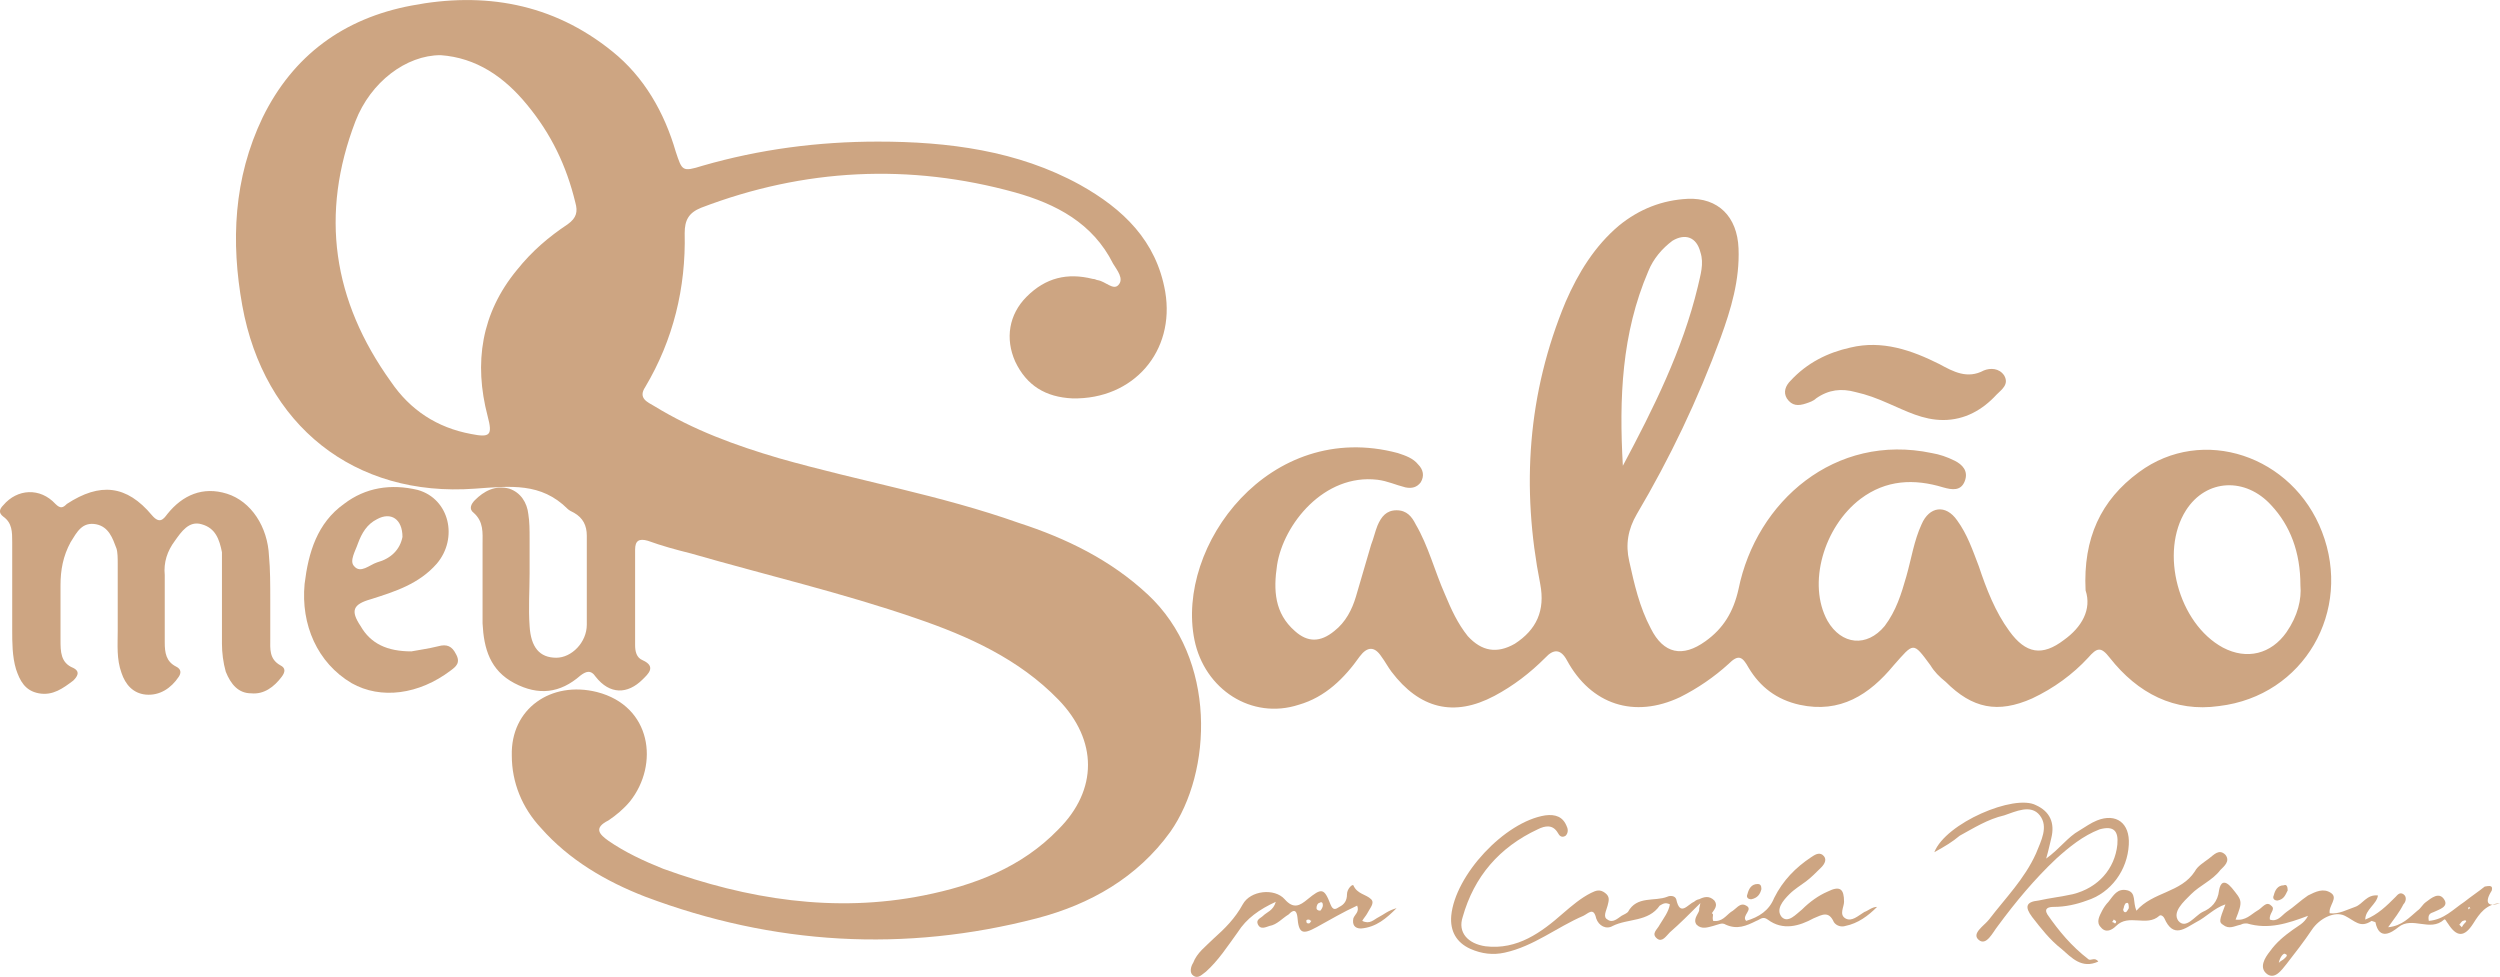 <?xml version="1.0" encoding="UTF-8"?><svg id="Layer_1" xmlns="http://www.w3.org/2000/svg" viewBox="0 0 196.66 76.84"><defs><style>.cls-1{fill:#cda582;}</style></defs><path class="cls-1" d="m21.26,47.14v3.1c0,.8-.1,1.6.8,2.1.4.2.4.5.1.9-.6.8-1.4,1.4-2.4,1.3-1,0-1.6-.7-2-1.7-.2-.7-.3-1.5-.3-2.2v-7.2c-.2-1-.5-1.9-1.6-2.2-1-.3-1.6.6-2.1,1.3-.6.8-.9,1.7-.8,2.7v5.3c0,.8.1,1.5.9,1.9.4.2.4.5.2.8-.6.9-1.5,1.5-2.6,1.4-1-.1-1.6-.8-1.9-1.7-.4-1.1-.3-2.2-.3-3.3v-5.3c0-.4,0-.9-.1-1.2-.3-.8-.6-1.7-1.6-1.9-1.1-.2-1.5.6-2,1.4-.6,1.1-.8,2.2-.8,3.4v4.3c0,.9,0,1.8,1,2.2.6.3.3.7,0,1-.8.6-1.6,1.2-2.7,1-1.1-.2-1.5-1-1.8-1.9-.3-1-.3-2.1-.3-3.1v-6.9c0-.8,0-1.5-.7-2-.4-.3-.3-.6,0-.9,1.1-1.3,2.9-1.4,4.1-.1.4.4.6.3.9,0,2.6-1.7,4.7-1.5,6.7.9.6.7.9.3,1.2-.1,1.2-1.5,2.8-2.2,4.7-1.6,1.9.6,3.2,2.6,3.3,4.9.1,1,.1,2.3.1,3.4h0Z"/><path class="cls-1" d="m152.86,33.04c-1.6,0-2.9-.7-4.3-1.3-.9-.4-1.7-.7-2.6-.9-1.1-.3-2.1-.2-3.1.5-.2.2-.5.3-.8.4-.6.2-1.1.2-1.5-.4-.3-.5-.1-1,.3-1.4,1.3-1.4,2.9-2.2,4.7-2.6,2.5-.6,4.8.2,7,1.3,1.1.6,2.2,1.2,3.5.5.5-.2,1.2-.2,1.6.4.4.7-.2,1.1-.6,1.5-1.1,1.2-2.5,2-4.2,2h0Z"/><path class="cls-1" d="m134.76,72.44c.7.1,1-.4,1.4-.7.4-.2.7-.8,1.2-.5.6.3-.4.8,0,1.2,1-.3,1.8-.8,2.2-1.8.7-1.4,1.7-2.4,2.9-3.2.3-.2.6-.4.9-.2.4.3.2.7-.1,1-.4.4-.8.8-1.2,1.1-.4.3-.9.6-1.3,1-.5.5-1.1,1.2-.6,1.8.5.5,1.1-.2,1.6-.6.6-.6,1.3-1.1,2-1.4,1-.5,1.3-.2,1.3.8,0,.4-.4,1,.1,1.3s1-.2,1.5-.5c.3-.1.6-.4,1-.4-.7.7-1.5,1.3-2.5,1.5-.3.1-.7,0-.9-.3-.4-.9-.9-.6-1.6-.3-1.1.6-2.4,1-3.6.1-.4-.3-.6,0-.9.1-.8.4-1.5.7-2.4.3-.3-.2-.6,0-1,.1s-.9.3-1.3-.1c-.3-.4.1-.8.2-1.1,0-.1,0-.2.1-.6-.9.9-1.6,1.6-2.4,2.3-.3.3-.6.8-1,.5-.5-.4,0-.7.2-1.1.3-.5.7-1,.8-1.6-.4-.2-.6,0-.8.1-.9,1.3-2.5,1-3.7,1.6-.5.3-1.1,0-1.3-.6-.2-.9-.6-.4-1-.2-2.1.9-3.9,2.4-6.2,2.9-.9.2-1.8.1-2.7-.3-1.1-.5-1.6-1.4-1.5-2.6.3-3.2,4.2-7.4,7.4-7.9.8-.1,1.4.1,1.7.9.1.2.1.5-.1.7-.3.2-.5,0-.6-.2-.4-.7-1-.6-1.6-.3-3,1.4-5,3.7-5.9,6.9-.4,1.2.4,2.1,1.8,2.3,2.5.3,4.4-1.1,6.1-2.6.7-.6,1.4-1.2,2.2-1.6.4-.2.7-.3,1.1,0s.3.6.2,1c-.1.4-.4.9,0,1.1.4.3.8-.1,1.1-.3.2-.1.4-.2.5-.3.7-1.3,2.1-.8,3.1-1.2.2-.1.6-.1.7.2.3,1.4.9.4,1.4.2.1-.1.3-.2.4-.2.4-.2.8-.3,1.2.1.3.4,0,.7-.2,1,.2.1,0,.2.1.6h0Z"/><path class="cls-1" d="m152.16,67.04c.9-2.3,6.3-4.6,8-3.7,1.1.5,1.5,1.4,1.2,2.6-.1.4-.2.9-.4,1.6,1.1-.8,1.7-1.7,2.6-2.2.5-.3.9-.6,1.4-.8,1.5-.6,2.6.2,2.5,1.9-.1,2-1.4,3.8-3.3,4.4-.8.3-1.7.5-2.6.5-.4,0-.8.1-.5.6.9,1.3,1.9,2.5,3.2,3.5.2.2.5-.2.8.2-1.3.6-2.1-.3-2.9-1-.9-.7-1.6-1.6-2.3-2.5-.6-.8-.5-1.2.5-1.3.9-.2,1.8-.3,2.7-.5,2-.5,3.3-2,3.5-3.9.1-1.1-.3-1.5-1.4-1.2-1.3.5-2.4,1.4-3.4,2.3-1.7,1.6-3.2,3.4-4.6,5.3-.4.5-.9,1.6-1.5,1.1s.4-1.1.8-1.6c1.3-1.7,2.8-3.2,3.7-5.2.4-1,1-2.1.3-3s-1.9-.3-2.8,0c-1.3.3-2.4,1-3.5,1.6-.6.5-1.1.8-2,1.3h0Z"/><path class="cls-1" d="m138.56,69.94c-.1.4-.3.7-.8.8-.3,0-.4-.2-.3-.4.1-.4.3-.8.8-.8.2,0,.3.1.3.4h0Z"/><path class="cls-1" d="m179.96,70.04c-.2.4-.3.7-.8.8-.3,0-.4-.2-.3-.4.1-.4.3-.8.8-.8.2-.1.3.1.3.4h0Z"/><path class="cls-1" d="m90.26,46.74c-2.9-2.7-6.4-4.4-10.1-5.6-6.2-2.2-12.6-3.3-18.9-5.1-3.4-1-6.7-2.2-9.8-4.1-.5-.3-1.3-.6-.7-1.5,2.2-3.7,3.2-7.8,3.1-12.1,0-1,.3-1.6,1.3-2,8.1-3.1,16.4-3.5,24.7-1.2,3.2.9,6.1,2.4,7.7,5.6.3.5.9,1.2.4,1.7-.4.4-1-.3-1.6-.4-.1,0-.2-.1-.4-.1-2-.5-3.7-.1-5.2,1.4-1.4,1.4-1.7,3.3-.9,5.1.9,1.9,2.4,2.8,4.5,2.9,4.8.1,8.1-3.7,7.3-8.4-.7-4-3.3-6.5-6.7-8.4-4.9-2.7-10.4-3.4-15.9-3.4-4.7,0-9.3.6-13.8,1.9-1.6.5-1.6.4-2.1-1.1-.9-3.1-2.5-5.9-5-7.9C43.46.24,38.06-.66,32.36.44c-5.3,1-9.3,3.9-11.7,8.8-2.3,4.8-2.5,9.8-1.6,14.8,1.7,9.4,8.8,15.1,18.3,14.4,2.8-.2,5.2-.5,7.3,1.6.1.1.3.2.5.3.7.4,1,1,1,1.8v7c0,1.4-1.2,2.6-2.4,2.6-1.3,0-2-.8-2.1-2.5-.1-1.4,0-2.8,0-4.1h0v-2.8c0-.6,0-1.3-.1-1.9-.1-.9-.6-1.7-1.5-2-1.1-.3-2,.2-2.7.9-.3.3-.5.7-.1,1,.8.7.7,1.6.7,2.4v6.3c.1,2,.6,3.7,2.5,4.7s3.6.8,5.2-.6c.4-.3.8-.5,1.2.1,1.1,1.4,2.5,1.4,3.7.2.4-.4,1.1-1,0-1.5-.5-.2-.6-.7-.6-1.2v-7.5c0-.7.3-.9,1-.7,1.1.4,2.2.7,3.4,1,5.9,1.7,11.9,3.1,17.7,5.1,4.1,1.4,8.1,3.2,11.2,6.4s3.1,7.1,0,10.2c-2.9,3-6.6,4.4-10.6,5.2-7,1.4-13.9.3-20.5-2.1-1.5-.6-3-1.3-4.3-2.2-.7-.5-1.2-1,0-1.6.6-.4,1.2-.9,1.7-1.5,2.3-2.9,1.7-7.5-2.6-8.6-3.6-.9-6.8,1.3-6.7,5,0,2.1.8,4.1,2.3,5.7,2.2,2.5,5.1,4.2,8.2,5.4,10.1,3.8,20.4,4.4,30.8,1.7,4.2-1.1,7.9-3.2,10.5-6.8,3.3-4.7,3.7-13.6-1.8-18.7h0Zm-45.6-29.1c-1.5,1-2.8,2.1-4,3.6-2.8,3.4-3.4,7.3-2.3,11.5.4,1.5.2,1.7-1.3,1.4-2.7-.5-4.8-1.9-6.3-4.1-4.6-6.4-5.6-13.2-2.8-20.5,1.2-3.1,4-5.2,6.7-5.2,2.8.2,5,1.7,6.8,3.9,1.9,2.3,3.1,4.8,3.8,7.7.2.7.1,1.2-.6,1.7h0Z"/><path class="cls-1" d="m182.66,41.84c-2.3-6-9.4-8.4-14.4-4.7-3,2.2-4.4,5.2-4.2,9.3.5,1.5-.3,2.9-1.7,3.9-1.7,1.3-3,1.1-4.3-.7-1.1-1.5-1.8-3.3-2.4-5.1-.5-1.3-.9-2.5-1.7-3.6-.9-1.3-2.2-1.1-2.8.3-.6,1.3-.8,2.7-1.2,4.1-.4,1.4-.8,2.7-1.7,3.9-1.4,1.7-3.4,1.5-4.5-.4-1.6-2.9-.3-7.4,2.6-9.6,2-1.5,4.2-1.6,6.5-.9.7.2,1.4.3,1.7-.5s-.2-1.3-.8-1.6-1.2-.5-1.8-.6c-7.6-1.6-13.8,3.8-15.2,10.7-.4,1.8-1.2,3.1-2.6,4.1-1.8,1.3-3.3,1-4.3-1-.9-1.7-1.3-3.5-1.7-5.3-.3-1.3-.1-2.5.6-3.7,2.6-4.4,4.8-9,6.6-13.9.8-2.2,1.5-4.5,1.4-7s-1.6-4-4-3.9c-2,.1-3.8.8-5.4,2.1-1.9,1.6-3.2,3.7-4.2,6-3,7.2-3.5,14.6-2,22.2.4,2.1-.3,3.6-2,4.7-1.4.8-2.6.6-3.7-.6-.8-1-1.3-2.1-1.8-3.3-.8-1.8-1.3-3.8-2.3-5.5-.3-.6-.7-1.1-1.5-1.1s-1.2.5-1.5,1.2c-.2.5-.3,1-.5,1.5-.4,1.4-.8,2.7-1.2,4.1-.3,1-.8,2-1.7,2.7-1.1.9-2.1.9-3.1,0-1.6-1.4-1.7-3.2-1.4-5.2.5-3.2,3.7-7.2,7.9-6.7.8.1,1.4.4,2.2.6.5.1.9,0,1.2-.4.3-.5.2-1-.2-1.4-.4-.5-1-.7-1.6-.9-10.1-2.7-17.5,7.3-16,14.7.8,3.9,4.5,6.3,8.2,5.1,2.1-.6,3.6-2.1,4.8-3.8.6-.8,1.17-.8,1.7,0,.3.4.5.8.8,1.2,2.2,2.9,4.9,3.6,8.1,1.9,1.5-.8,2.8-1.8,4-3,.67-.73,1.23-.67,1.7.2,1.9,3.5,5.3,4.6,8.9,2.9,1.4-.7,2.7-1.6,3.8-2.6.8-.8,1.1-.6,1.6.3.9,1.5,2.2,2.5,4,2.9,3.2.7,5.5-.8,7.4-3.1,1.6-1.8,1.5-1.9,2.9,0,.3.5.7.9,1.2,1.3,2.1,2.1,4.1,2.5,6.8,1.3,1.7-.8,3.2-1.9,4.4-3.2.7-.8,1-.9,1.7,0,2.2,2.8,5.1,4.3,8.6,3.8,6.7-.8,10.5-7.5,8.1-13.7h0Zm-53-20.5c.4-1,1.1-1.8,1.9-2.4,1-.6,1.9-.3,2.2.9.3.9,0,1.8-.2,2.7-1.2,5-3.5,9.6-5.9,14.1-.3-5.3-.1-10.4,2-15.3h0Zm50.2,28.4c-1.2,1.7-3.1,2.2-5,1.2-3.5-1.9-5-7.5-2.9-10.8,1.6-2.5,4.7-2.6,6.7-.4,1.5,1.6,2.3,3.7,2.3,6.3.1,1.1-.2,2.4-1.1,3.7h0Z"/><path class="cls-1" d="m35.86,51.44c-.3-.6-.7-.8-1.4-.6-.8.2-1.6.3-2.1.4-1.9,0-3.2-.6-4-2-.8-1.2-.6-1.7.8-2.1,1.9-.6,3.8-1.2,5.2-2.8,1.7-2,1-5.1-1.5-5.8-2.1-.5-4.1-.2-5.8,1.1-2.1,1.5-2.8,3.8-3.1,6.3-.3,3.2,1,6.2,3.7,7.8,2.3,1.3,5.3.9,7.8-1,.4-.3.8-.6.4-1.3h0Zm-7.7-8.7c.3-.8.7-1.5,1.5-1.9,1.1-.6,2,0,2,1.4-.2,1-.9,1.7-2,2-.6.2-1.3.9-1.8.3-.4-.4.1-1.2.3-1.8h0Z"/><path class="cls-1" d="m195.96,70.14c.1-.1.1-.4,0-.4-.1-.1-.4,0-.5,0-.5.4-1.1.8-1.6,1.2-.9.6-1.6,1.4-2.8,1.5-.1-.5.1-.6.4-.7.4-.2,1.2-.4.8-1s-1-.1-1.4.2c-.3.2-.4.5-.7.7-.6.5-1.2,1.2-2.3,1.3.5-.7.9-1.2,1.2-1.8.2-.2.3-.6,0-.8-.3-.2-.5.1-.6.2-.7.7-1.4,1.4-2.4,1.8,0-.8.9-1.2,1-1.9-.9-.1-1.2.7-1.8.9-.6.2-1.3.6-2,.5-.1-.6.7-1.2.1-1.6-.6-.4-1.2-.1-1.8.2-.6.4-1.1.9-1.7,1.3-.4.3-.7.8-1.3.6-.1-.5.5-.8.1-1.1-.4-.4-.7.2-1.1.4-.5.3-.9.8-1.7.7.6-1.5.5-1.5-.3-2.5-.6-.7-.9-.4-1,.2-.1.9-.6,1.4-1.3,1.7-.6.3-1.3,1.4-1.9.7-.5-.7.4-1.5,1-2.1.7-.7,1.7-1.1,2.3-1.9.3-.3.8-.7.4-1.2-.5-.5-.9,0-1.3.3-.4.3-.9.6-1.1,1-1.1,1.7-3.3,1.6-4.6,3.1-.3-.7,0-1.4-.7-1.6-.8-.2-1.1.4-1.5.9-.2.2-.4.5-.5.7-.2.4-.5.9-.1,1.3.4.5.9.2,1.2-.1,1-1,2.4.1,3.4-.8.1-.1.3,0,.4.2.7,1.6,1.6.8,2.5.3.8-.4,1.4-1.1,2.3-1.4-.5,1.3-.5,1.4-.2,1.6.5.4.9.1,1.4,0,.2-.1.3-.1.5-.1,1.7.5,3.2,0,4.8-.6-.3.6-.8.8-1.2,1.1-.7.5-1.3,1-1.8,1.7-.4.5-.9,1.3-.2,1.8.6.4,1.1-.3,1.5-.8.7-.9,1.4-1.8,2-2.7.6-.9,1.8-1.5,2.6-1.1s1.2,1,2.1.4l.3.1c.3,1.5,1.3.8,1.8.4,1.1-.9,2.5.4,3.6-.6.1-.1.2.2.3.3.7,1.1,1.3,1.1,2,0,.5-.8,1-1.5,2.1-1.6-.8.3-1.3.1-.7-.9h0Zm-29.6,2.5s-.1-.1-.2-.1c0-.1.1-.1.1-.2.1,0,.1.1.2.1,0,.1,0,.2-.1.2h0Zm.9-.9c-.2.1-.3-.2-.2-.3,0-.1.1-.4.2-.4.2-.1.2.2.2.4,0,0-.1.2-.2.3h0Zm12.4,3.7c-.1.1-.2.1-.4.3.1-.5.4-.8.5-.7.3.1,0,.3-.1.4Zm14.3-2.9c-.1.1-.2.2-.3.4-.1-.1-.2-.2-.2-.2.1-.1.2-.3.3-.3.2-.1.3,0,.2.1h0Zm.2-1h0c0-.1,0-.2.1-.2,0,0,0,.1.1.1-.07,0-.13.03-.2.1h0Z"/><path class="cls-1" d="m108.46,72.14c-.4.2-.7.6-1.3.3.1-.2.3-.4.4-.6.2-.4.6-.8.3-1.1-.4-.4-1.1-.4-1.4-1.1-.1-.1-.5.3-.5.7,0,.5-.2.8-.6,1-.3.2-.5.3-.7-.2-.5-1.3-.7-1.3-1.8-.4-.6.5-1.1.8-1.8,0-.8-.9-2.7-.7-3.3.4-.6,1.1-1.4,1.9-2.3,2.7-.6.6-1.3,1.1-1.6,1.9-.2.3-.3.8,0,1,.4.3.7-.1,1-.3,1-.9,1.7-2,2.5-3.1.7-1.1,1.7-1.8,3-2.4-.2.7-.7.8-1,1.1-.2.2-.6.3-.4.7.2.4.6.2.9.1.6-.1,1-.6,1.5-.9.2-.2.6-.6.7.2.1,1.3.4,1.4,1.5.8s2.1-1.2,3.2-1.7c.2.5-.2.7-.3,1-.1.5.1.8.6.8,1.2-.1,2-.8,2.8-1.6-.7.2-1,.5-1.4.7h0Zm-5.5.5c-.1,0-.2,0-.2-.2,0-.1.1-.1.2-.1s.1.1.2.1c-.1.1-.1.2-.2.2h0Zm1.1-1.4c0,.1-.1.3-.2.4-.2,0-.3-.1-.3-.2,0-.2.1-.4.2-.4.3-.2.3.1.3.2h0Z"/></svg>